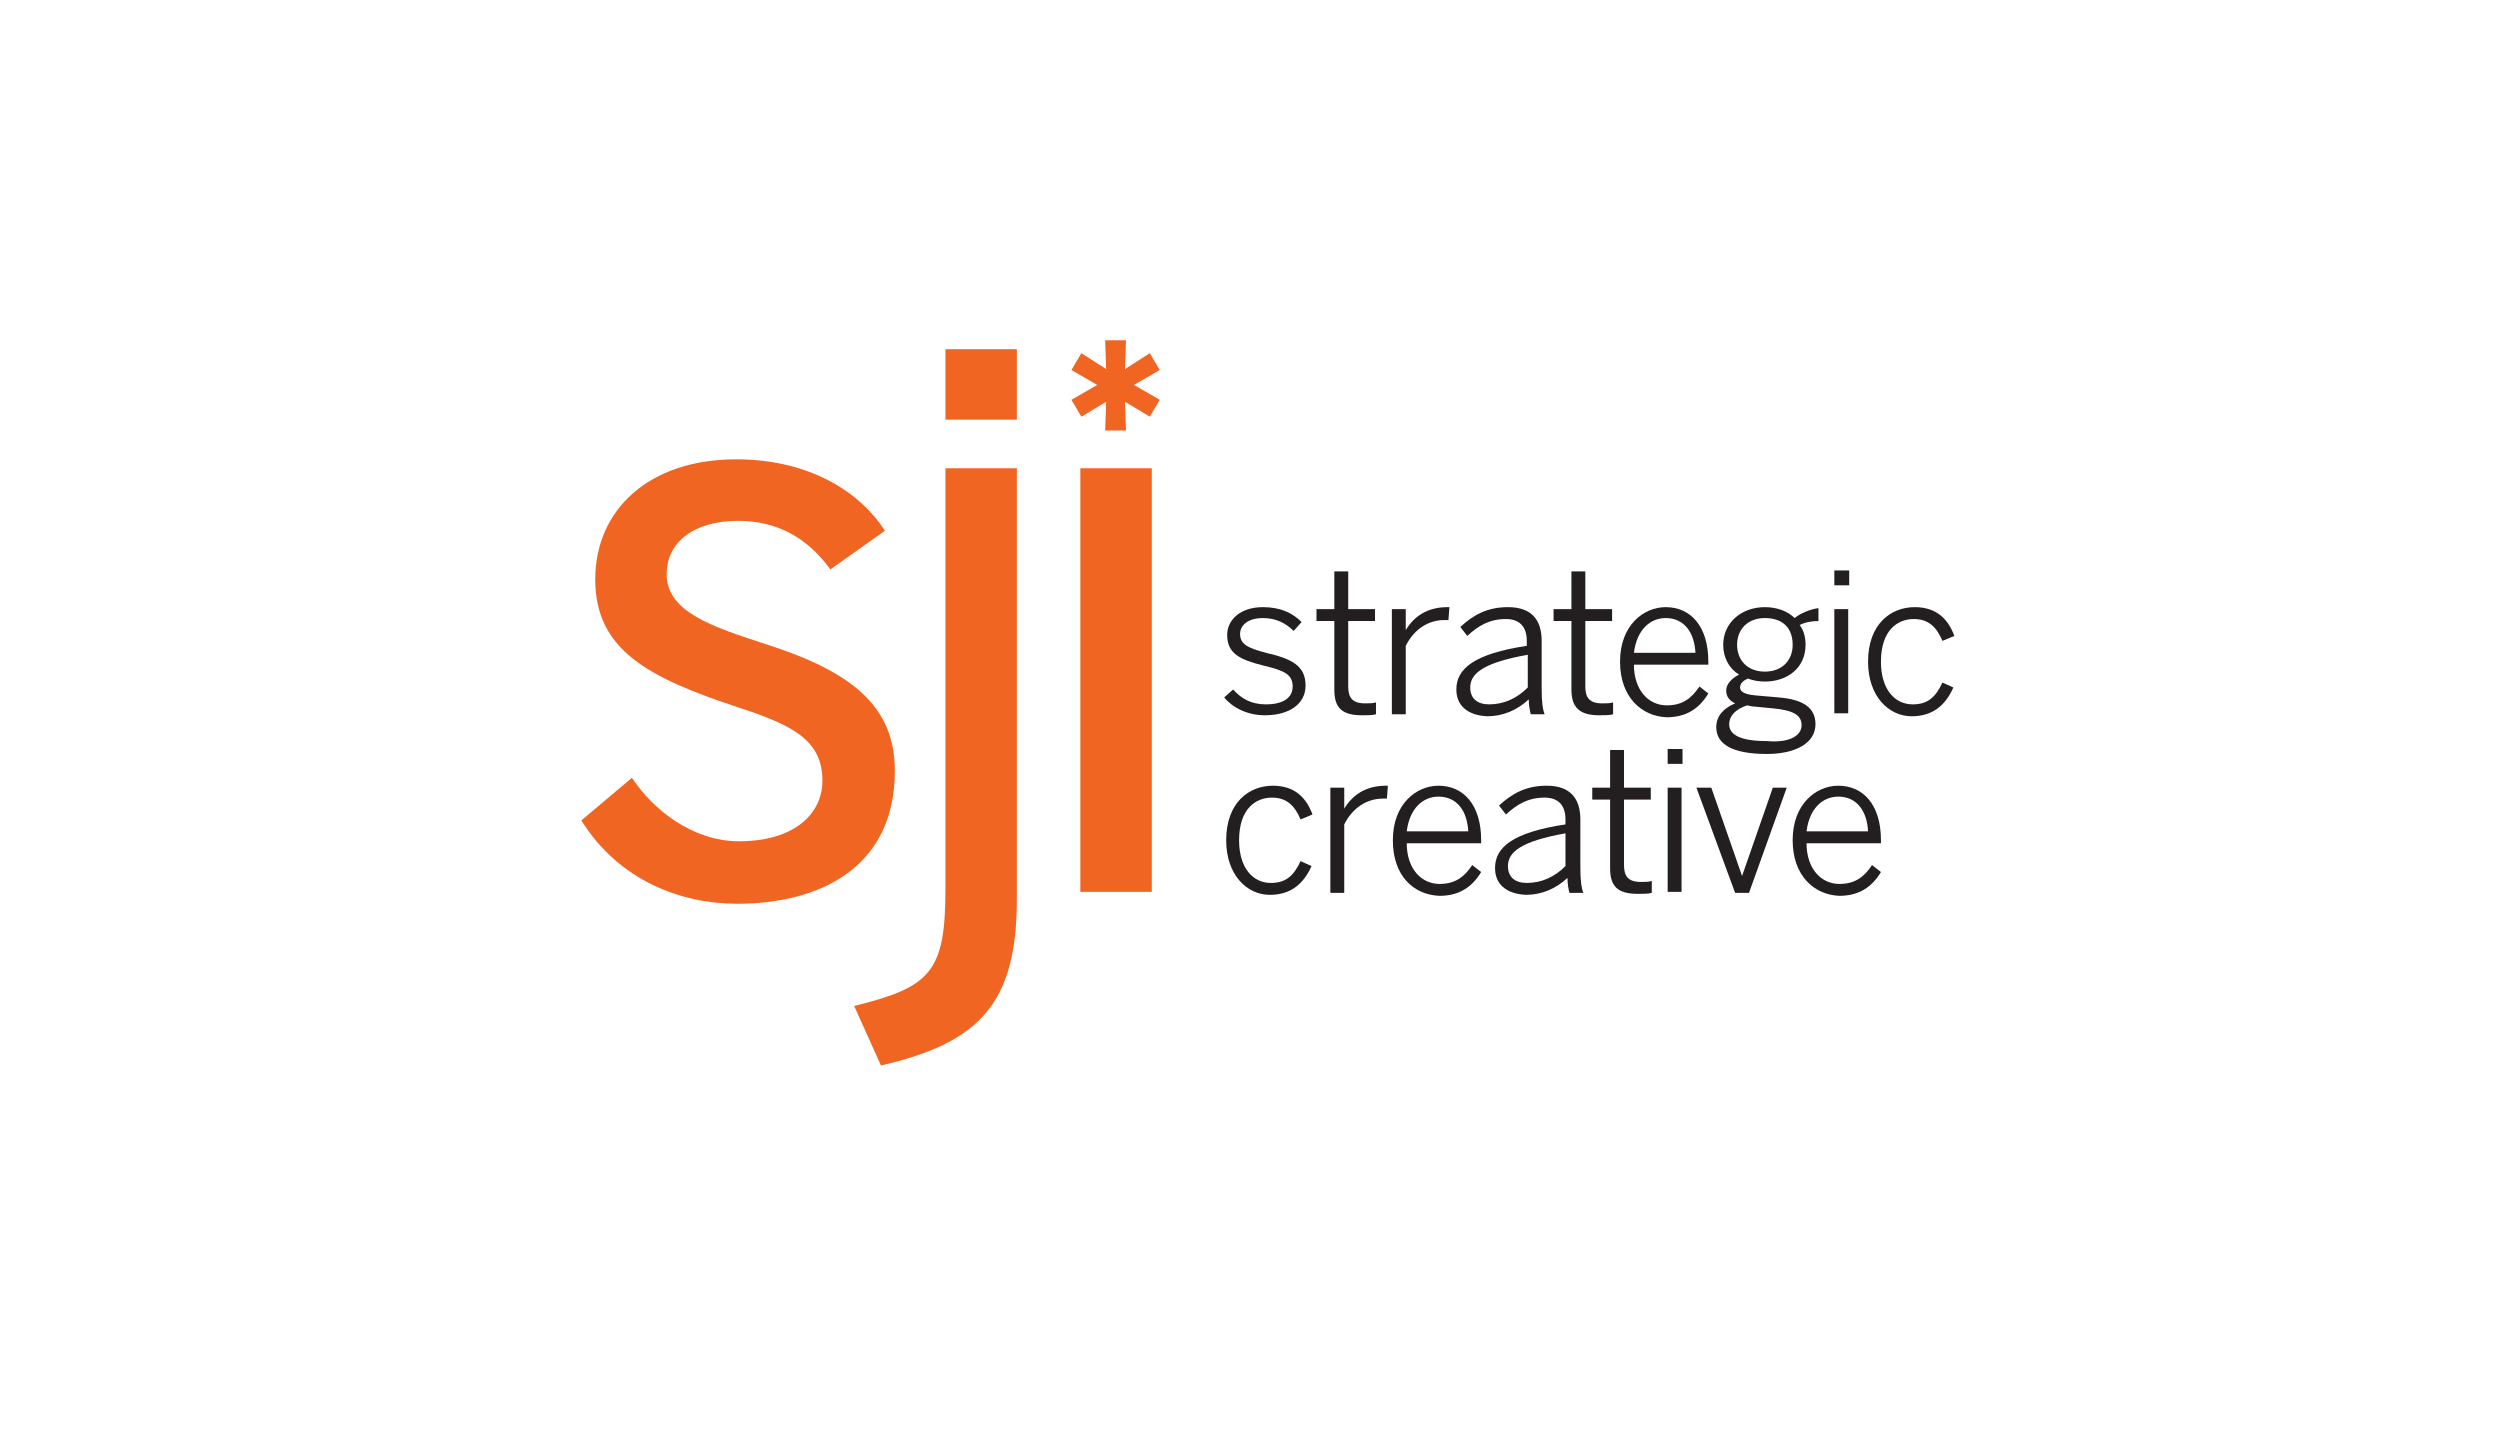 <?xml version="1.0" encoding="utf-8"?>
<!-- Generator: Adobe Illustrator 24.1.0, SVG Export Plug-In . SVG Version: 6.00 Build 0)  -->
<svg version="1.1" id="Layer_1" xmlns="http://www.w3.org/2000/svg" xmlns:xlink="http://www.w3.org/1999/xlink" x="0px" y="0px"
	 viewBox="0 0 252 144" style="enable-background:new 0 0 252 144;" xml:space="preserve">
<style type="text/css">
	.st0{fill:#F16522;}
	.st1{fill:#231F20;}
</style>
<g>
	<g>
		<path class="st0" d="M102.5,35.2h-7.2v7.1h7.2V35.2z M113.5,34.3h-2.1l0.1,2.9l-2.5-1.6l-1,1.7l2.6,1.5l-2.6,1.5l1,1.7l2.5-1.5
			l-0.1,2.9h2.1l-0.1-2.9l2.5,1.5l1-1.7l-2.6-1.5l2.6-1.5l-1-1.7l-2.5,1.6L113.5,34.3z M108.9,89.9h7.2V47.2h-7.2V89.9z M58.6,82.7
			c3.8,6.1,10.1,8.4,15.7,8.4c8,0,15.9-3.4,15.9-13.4c0-6.5-4.3-10-13.1-12.8c-5.2-1.7-9.9-3.2-9.9-7c0-3.3,2.8-5.4,7.2-5.4
			c3.9,0,7,1.7,9.3,4.9l5.5-3.9c-2.5-3.9-7.6-7.2-15-7.2c-8.8,0-14.2,5.1-14.2,12.1c0,7.1,5.3,9.9,14.4,12.9
			c5.5,1.8,8.5,3.3,8.5,7.4c0,3.3-2.8,6.1-8.4,6.1c-4.7,0-8.7-3.2-10.8-6.4L58.6,82.7z M88.8,107.4c10-2.3,13.7-6.3,13.7-16.8
			l0-43.4h-7.2v42.4c0,8.4-1.5,9.9-9.2,11.8L88.8,107.4z"/>
	</g>
</g>
<g>
	<path class="st1" d="M123.4,70.3l0.9-0.8c0.8,0.9,1.8,1.5,3.3,1.5c1.8,0,2.7-0.7,2.7-1.8c0-1.2-0.8-1.6-2.9-2.1
		c-2.4-0.6-3.7-1.2-3.7-3.1c0-1.5,1.3-2.8,3.6-2.8c1.8,0,3,0.6,3.9,1.5l-0.8,0.9c-0.8-0.8-1.8-1.3-3.1-1.3c-1.6,0-2.3,0.8-2.3,1.6
		c0,1,0.7,1.4,2.6,1.9c2.6,0.6,4,1.3,4,3.3c0,1.9-1.7,3-4.1,3C125.7,72.1,124.2,71.3,123.4,70.3z"/>
	<path class="st1" d="M134.5,69.5v-6.9h-1.8v-1.2h1.8v-3.8h1.4v3.8h2.7v1.2h-2.7v6.6c0,1.1,0.4,1.7,1.7,1.7c0.4,0,0.8,0,1.1-0.1V72
		c-0.3,0.1-0.9,0.1-1.4,0.1C135.2,72.1,134.5,71.3,134.5,69.5z"/>
	<path class="st1" d="M140.3,61.4h1.4v2.1h0c0.8-1.3,2.1-2.3,4.2-2.3h0.2l-0.1,1.3c0,0-0.4,0-0.4,0c-1.7,0-3.1,1-3.9,2.6v6.9h-1.4
		V61.4z"/>
	<path class="st1" d="M146.8,69.5c0-2.1,1.8-3.6,7.1-4.4v-0.5c0-1.5-0.8-2.2-2.1-2.2c-1.7,0-2.8,0.7-3.9,1.7l-0.7-0.9
		c1.3-1.2,2.7-2,4.8-2c2.4,0,3.4,1.3,3.4,3.4v4.8c0,1.3,0.1,2.1,0.3,2.6h-1.4c-0.1-0.4-0.2-0.9-0.2-1.5c-1.2,1.1-2.6,1.7-4.2,1.7
		C147.9,72.1,146.8,71.1,146.8,69.5z M154,69.3V66c-4.5,0.8-5.8,1.9-5.8,3.3c0,1.1,0.7,1.7,1.9,1.7C151.6,71,152.9,70.4,154,69.3z"
		/>
	<path class="st1" d="M158.4,69.5v-6.9h-1.8v-1.2h1.8v-3.8h1.4v3.8h2.7v1.2h-2.7v6.6c0,1.1,0.4,1.7,1.7,1.7c0.4,0,0.8,0,1.1-0.1V72
		c-0.3,0.1-0.9,0.1-1.4,0.1C159.2,72.1,158.4,71.3,158.4,69.5z"/>
	<path class="st1" d="M163.3,66.7c0-3.7,2.4-5.5,4.6-5.5c2.5,0,4.3,1.9,4.3,5.5v0.3h-7.5c0,2.6,1.5,4.1,3.3,4.1
		c1.6,0,2.5-0.7,3.3-1.9l0.9,0.7c-0.9,1.5-2.2,2.4-4.2,2.4C165.5,72.2,163.3,70.3,163.3,66.7z M170.9,65.8c-0.1-2-1.1-3.5-3-3.5
		c-1.5,0-2.9,1.1-3.2,3.5H170.9z"/>
	<path class="st1" d="M173,73.3c0-1.1,0.7-1.9,1.9-2.4c-0.6-0.3-0.9-0.7-0.9-1.3c0-0.6,0.5-1.2,1.3-1.6c-1-0.6-1.6-1.7-1.6-3
		c0-2.2,1.8-3.8,4.2-3.8c1.2,0,2.3,0.4,3,1.1c0.6-0.5,1.6-0.9,2.4-1v1.3c-0.6,0-1.3,0.1-1.9,0.4c0.4,0.5,0.6,1.2,0.6,2
		c0,2.3-1.8,3.7-4.1,3.7c-0.6,0-1.2-0.1-1.7-0.3c-0.5,0.2-0.8,0.5-0.8,0.9c0,0.4,0.4,0.7,1.6,0.8l2.3,0.2c2.4,0.2,3.7,1,3.7,2.7
		c0,1.9-2,3-4.9,3C174.6,76,173,75,173,73.3z M181.6,73.1c0-1-0.8-1.5-2.9-1.7l-2.1-0.2l-0.5-0.1c-1.2,0.4-1.8,1.1-1.8,1.9
		c0,1.1,1.2,1.7,3.8,1.7C180.3,74.9,181.6,74.2,181.6,73.1z M180.7,65c0-1.7-1-2.7-2.8-2.7c-1.7,0-2.8,1.1-2.8,2.7
		c0,1.6,1.1,2.7,2.8,2.7C179.6,67.7,180.7,66.6,180.7,65z"/>
	<path class="st1" d="M184.9,57.5h1.5V59h-1.5V57.5z M184.9,61.4h1.4v10.5h-1.4V61.4z"/>
	<path class="st1" d="M188.3,66.7c0-3.8,2.3-5.5,4.7-5.5c2.3,0,3.4,1.3,4,2.9l-1.2,0.5c-0.6-1.4-1.4-2.2-2.9-2.2
		c-1.6,0-3.3,1.1-3.3,4.3c0,2.8,1.4,4.3,3.2,4.3c1.5,0,2.3-0.7,3-2.2l1.1,0.5c-0.8,1.8-2.1,2.9-4.2,2.9
		C190.4,72.2,188.3,70.2,188.3,66.7z"/>
	<path class="st1" d="M123.6,84.7c0-3.8,2.3-5.5,4.7-5.5c2.3,0,3.4,1.3,4,2.9l-1.2,0.5c-0.6-1.4-1.4-2.2-2.9-2.2
		c-1.6,0-3.3,1.1-3.3,4.3c0,2.8,1.4,4.3,3.2,4.3c1.5,0,2.3-0.7,3-2.2l1.1,0.5c-0.8,1.8-2.1,2.9-4.2,2.9
		C125.7,90.2,123.6,88.2,123.6,84.7z"/>
	<path class="st1" d="M134.1,79.4h1.4v2.1h0c0.8-1.3,2.1-2.3,4.2-2.3h0.2l-0.1,1.3c0,0-0.4,0-0.4,0c-1.7,0-3.1,1-3.9,2.6v6.9h-1.4
		V79.4z"/>
	<path class="st1" d="M140.4,84.7c0-3.7,2.4-5.5,4.6-5.5c2.5,0,4.3,1.9,4.3,5.5v0.3h-7.5c0,2.6,1.5,4.1,3.3,4.1
		c1.6,0,2.5-0.7,3.3-1.9l0.9,0.7c-0.9,1.5-2.2,2.4-4.2,2.4C142.5,90.2,140.4,88.3,140.4,84.7z M148,83.8c-0.1-2-1.1-3.5-3-3.5
		c-1.5,0-2.9,1.1-3.2,3.5H148z"/>
	<path class="st1" d="M150.7,87.5c0-2.1,1.8-3.6,7.1-4.4v-0.5c0-1.5-0.8-2.2-2.1-2.2c-1.7,0-2.8,0.7-3.9,1.7l-0.7-0.9
		c1.3-1.2,2.7-2,4.8-2c2.4,0,3.4,1.3,3.4,3.4v4.8c0,1.3,0.1,2.1,0.3,2.6h-1.4c-0.1-0.4-0.2-0.9-0.2-1.5c-1.2,1.1-2.6,1.7-4.2,1.7
		C151.8,90.1,150.7,89.1,150.7,87.5z M157.8,87.3V84c-4.5,0.8-5.8,1.9-5.8,3.3c0,1.1,0.7,1.7,1.9,1.7
		C155.4,89,156.7,88.4,157.8,87.3z"/>
	<path class="st1" d="M162.3,87.5v-6.9h-1.8v-1.2h1.8v-3.8h1.4v3.8h2.7v1.2h-2.7v6.6c0,1.1,0.4,1.7,1.7,1.7c0.4,0,0.8,0,1.1-0.1V90
		c-0.3,0.1-0.9,0.1-1.4,0.1C163,90.1,162.3,89.3,162.3,87.5z"/>
	<path class="st1" d="M168.1,75.5h1.5V77h-1.5V75.5z M168.1,79.4h1.4v10.5h-1.4V79.4z"/>
	<path class="st1" d="M171,79.4h1.5l3.1,8.9h0l3.1-8.9h1.4L176.3,90h-1.4L171,79.4z"/>
	<path class="st1" d="M180.7,84.7c0-3.7,2.4-5.5,4.6-5.5c2.5,0,4.3,1.9,4.3,5.5v0.3h-7.5c0,2.6,1.5,4.1,3.3,4.1
		c1.6,0,2.5-0.7,3.3-1.9l0.9,0.7c-0.9,1.5-2.2,2.4-4.2,2.4C182.9,90.2,180.7,88.3,180.7,84.7z M188.3,83.8c-0.1-2-1.1-3.5-3-3.5
		c-1.5,0-2.9,1.1-3.2,3.5H188.3z"/>
</g>
</svg>
